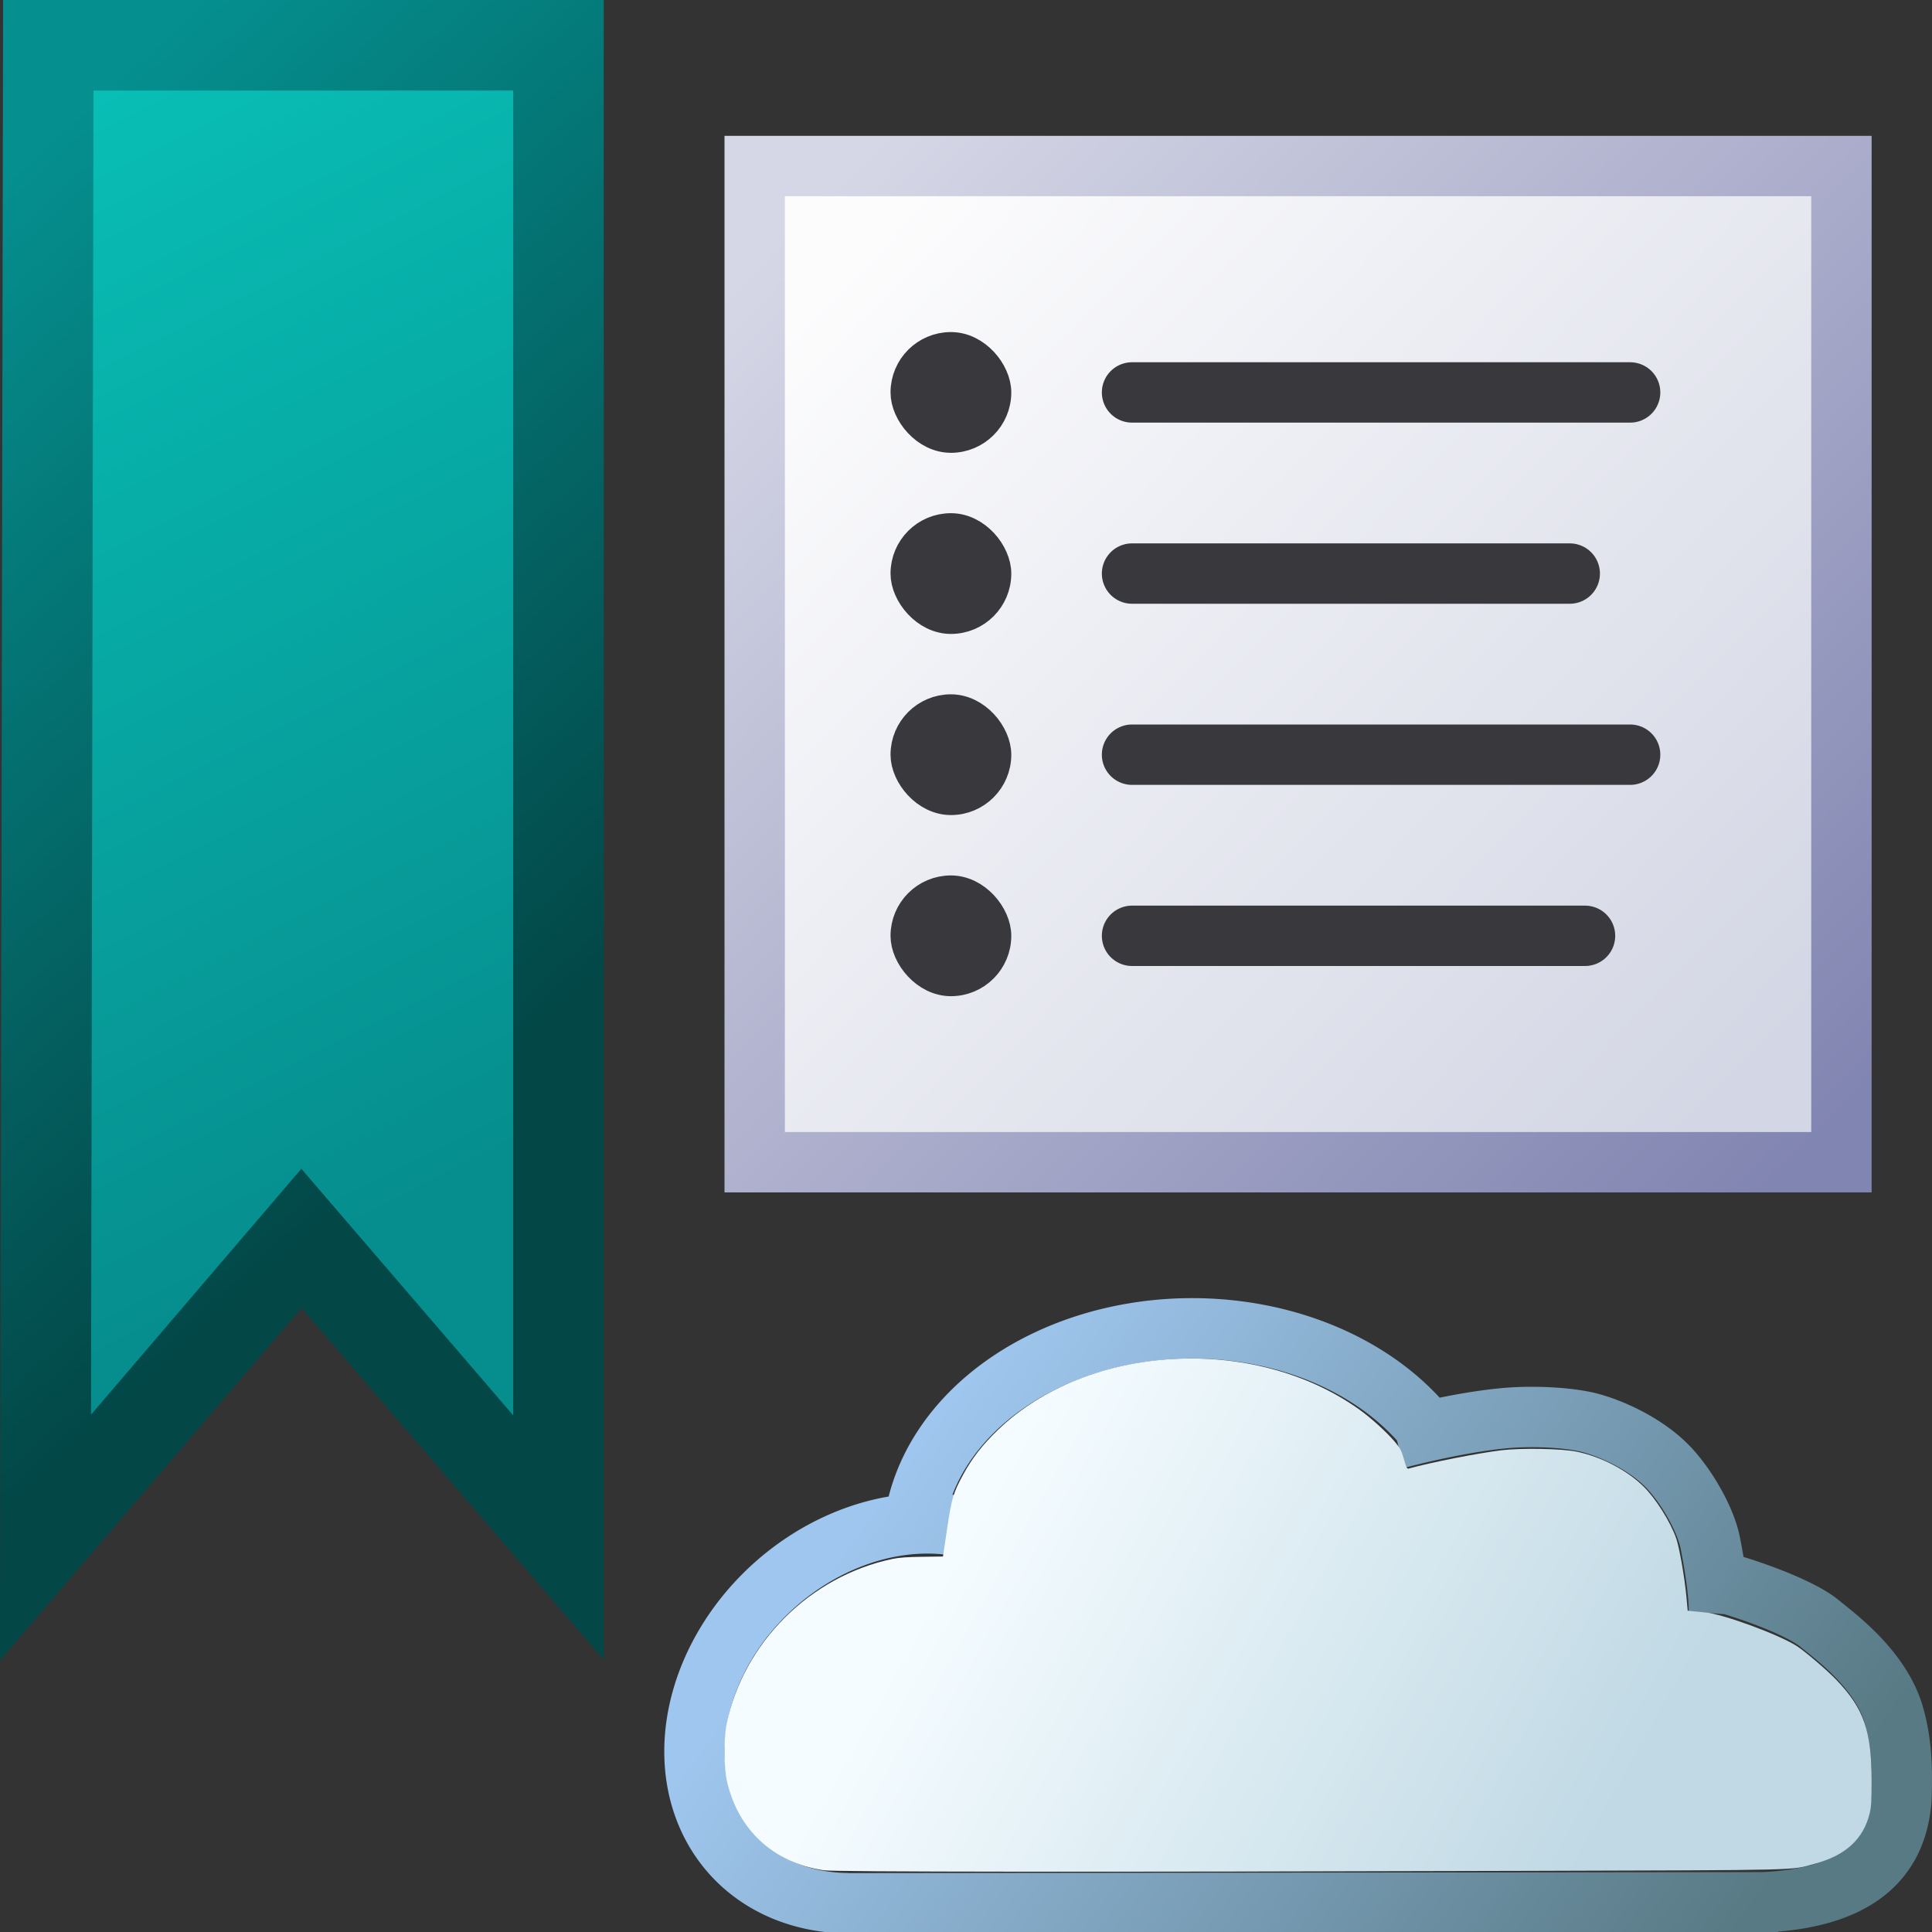 <?xml version="1.0" encoding="UTF-8"?>
<svg id="SVGRoot" width="128px" height="128px" version="1.1" viewBox="0 0 128 128" xmlns="http://www.w3.org/2000/svg" xmlns:xlink="http://www.w3.org/1999/xlink">
 <rect x="0" y="0" width="128" height="128" fill="#333333" stroke="none"/>
 <defs>
  <linearGradient id="linearGradient2071" x1="40" x2="4.212" y1="89.104" y2="4.056" gradientTransform="matrix(.722 0 0 .875 1.964 1.611)" gradientUnits="userSpaceOnUse">
   <stop stop-color="#068d8d" offset="0"/>
   <stop stop-color="#08bfb6" offset="1"/>
  </linearGradient>
  <linearGradient id="linearGradient2079" x1="48.919" x2=".067" y1="74.573" y2="9.767" gradientTransform="matrix(.722 0 0 .875 1.964 1.611)" gradientUnits="userSpaceOnUse">
   <stop stop-color="#034747" offset="0"/>
   <stop stop-color="#058f8f" offset="1"/>
  </linearGradient>
  <linearGradient id="linearGradient883" x1="72.261" x2="117.2" y1="89.276" y2="120.21" gradientTransform="matrix(1.174 0 0 1.115 -21.979 -6.767)" gradientUnits="userSpaceOnUse">
   <stop stop-color="#9fc6ee" offset="0"/>
   <stop stop-color="#587a85" offset="1"/>
  </linearGradient>
  <linearGradient id="linearGradient913" x1="76.825" x2="111.76" y1="90.711" y2="109.46" gradientTransform="matrix(1.188 0 0 1.13 -23.195 -8.348)" gradientUnits="userSpaceOnUse">
   <stop stop-color="#f5fcff" offset="0"/>
   <stop stop-color="#c0d9e4" offset="1"/>
  </linearGradient>
  <linearGradient id="linearGradient6105" x1="15.098" x2="29.902" y1="4.125" y2="18.054" gradientTransform="matrix(4 0 0 3.882 -4 1.294)" gradientUnits="userSpaceOnUse">
   <stop stop-color="#fcfcfd" offset="0"/>
   <stop stop-color="#d3d6e4" offset="1"/>
  </linearGradient>
  <linearGradient id="linearGradient6107" x1="31.036" x2="14.232" y1="19.125" y2="3.232" gradientTransform="matrix(4 0 0 3.882 -4 1.294)" gradientUnits="userSpaceOnUse">
   <stop stop-color="#8185b1" offset="0"/>
   <stop stop-color="#d6d7e6" offset="1"/>
  </linearGradient>
 </defs>
 <path d="m3.2 3-0.185 98.865 16.955-19.821 17.03 19.821v-98.865z" fill="url(#linearGradient2071)" stroke="url(#linearGradient2079)" stroke-width="6"/>
 <path d="m92.519 95.315s4.171-1.126 7.423-1.38c1.753-0.137 4.143-0.026 5.532 0.369 1.695 0.482 3.851 1.576 5.17 3.025 1.274 1.401 2.383 3.476 2.661 4.875 0.676 3.397 0.573 4.712 0.573 4.712m-1.151-2.425c2.12 0.41 6.536 1.924 7.914 3.144 0.941 0.769 3.863 2.908 4.787 5.837 0.619 2.045 0.6 3.927 0.547 5.737-0.231 2.84-1.651 6.448-9.043 6.817m-61.601 0.074 62.469-0.07m-61.597 0.061a11.356 13.941 47.957 0 1-9.711-6.801 11.356 13.941 47.957 0 1 3.538-12.994 11.356 13.941 47.957 0 1 12.996-5.264m-2.384-0.593a14.359 18.447 89.535 0 1 14.461-12.113 14.359 18.447 89.535 0 1 19.492 6.427" fill="none" stroke="url(#linearGradient883)" stroke-width="4"/>
 <g>
  <path d="m54.57 123.91c-3.316-0.495-5.662-2.654-6.407-5.895-0.207-0.899-0.22-2.834-0.026-3.778 1.107-5.399 5.539-9.813 10.998-10.955 0.423-0.088 0.989-0.129 1.967-0.141l1.373-0.017 0.27-1.823c0.3-2.027 0.41-2.398 1.077-3.624 0.585-1.075 1.278-1.965 2.29-2.939 5.954-5.733 16.972-6.352 23.953-1.347 0.774 0.555 1.809 1.495 2.342 2.127 0.369 0.437 0.447 0.587 0.607 1.158 0.165 0.59 0.199 0.652 0.334 0.615 1.46-0.404 4.618-1.026 6.122-1.206 1.357-0.162 4.021-0.111 5.013 0.096 1.604 0.335 3.303 1.222 4.395 2.293 0.818 0.802 1.778 2.323 2.175 3.444 0.203 0.573 0.556 2.585 0.672 3.825l0.09 0.968 0.305 0.035c0.168 0.019 0.538 0.054 0.824 0.077 1.18 0.096 4.943 1.478 6.122 2.248 0.55 0.359 2.018 1.617 2.605 2.232 1.822 1.909 2.327 3.364 2.329 6.713 7.4e-4 1.257-0.026 1.699-0.127 2.116-0.416 1.713-1.608 2.806-3.655 3.353-1.652 0.441-0.296 0.408-19 0.464-28.738 0.086-45.911 0.071-46.647-0.038z" fill="url(#linearGradient913)" stroke-width="0"/>
  <rect x="50" y="11" width="72" height="66" fill="url(#linearGradient6105)" stroke="url(#linearGradient6107)" stroke-linecap="square" stroke-width="4"/>
  <rect x="60" y="23" width="6" height="6" rx="3" ry="3" fill="#38383d" stroke="#38383d" stroke-linecap="round" stroke-linejoin="round" stroke-width="2"/>
 </g>
 <g stroke="#38383d" stroke-linecap="round">
  <path d="m75 26h33" fill="none" stroke-width="4"/>
  <rect x="60" y="35" width="6" height="6" rx="3" ry="3" fill="#38383d" stroke-linejoin="round" stroke-width="2"/>
  <path d="m75 38 29 1e-6" fill="none" stroke-width="4"/>
  <rect x="60" y="47" width="6" height="6" rx="3" ry="3" fill="#38383d" stroke-linejoin="round" stroke-width="2"/>
  <path d="m75 50 33 2e-6" fill="none" stroke-width="4"/>
  <rect x="60" y="59" width="6" height="6" rx="3" ry="3" fill="#38383d" stroke-linejoin="round" stroke-width="2"/>
  <path d="m75 62h30.012" fill="none" stroke-width="4"/>
 </g>
</svg>

